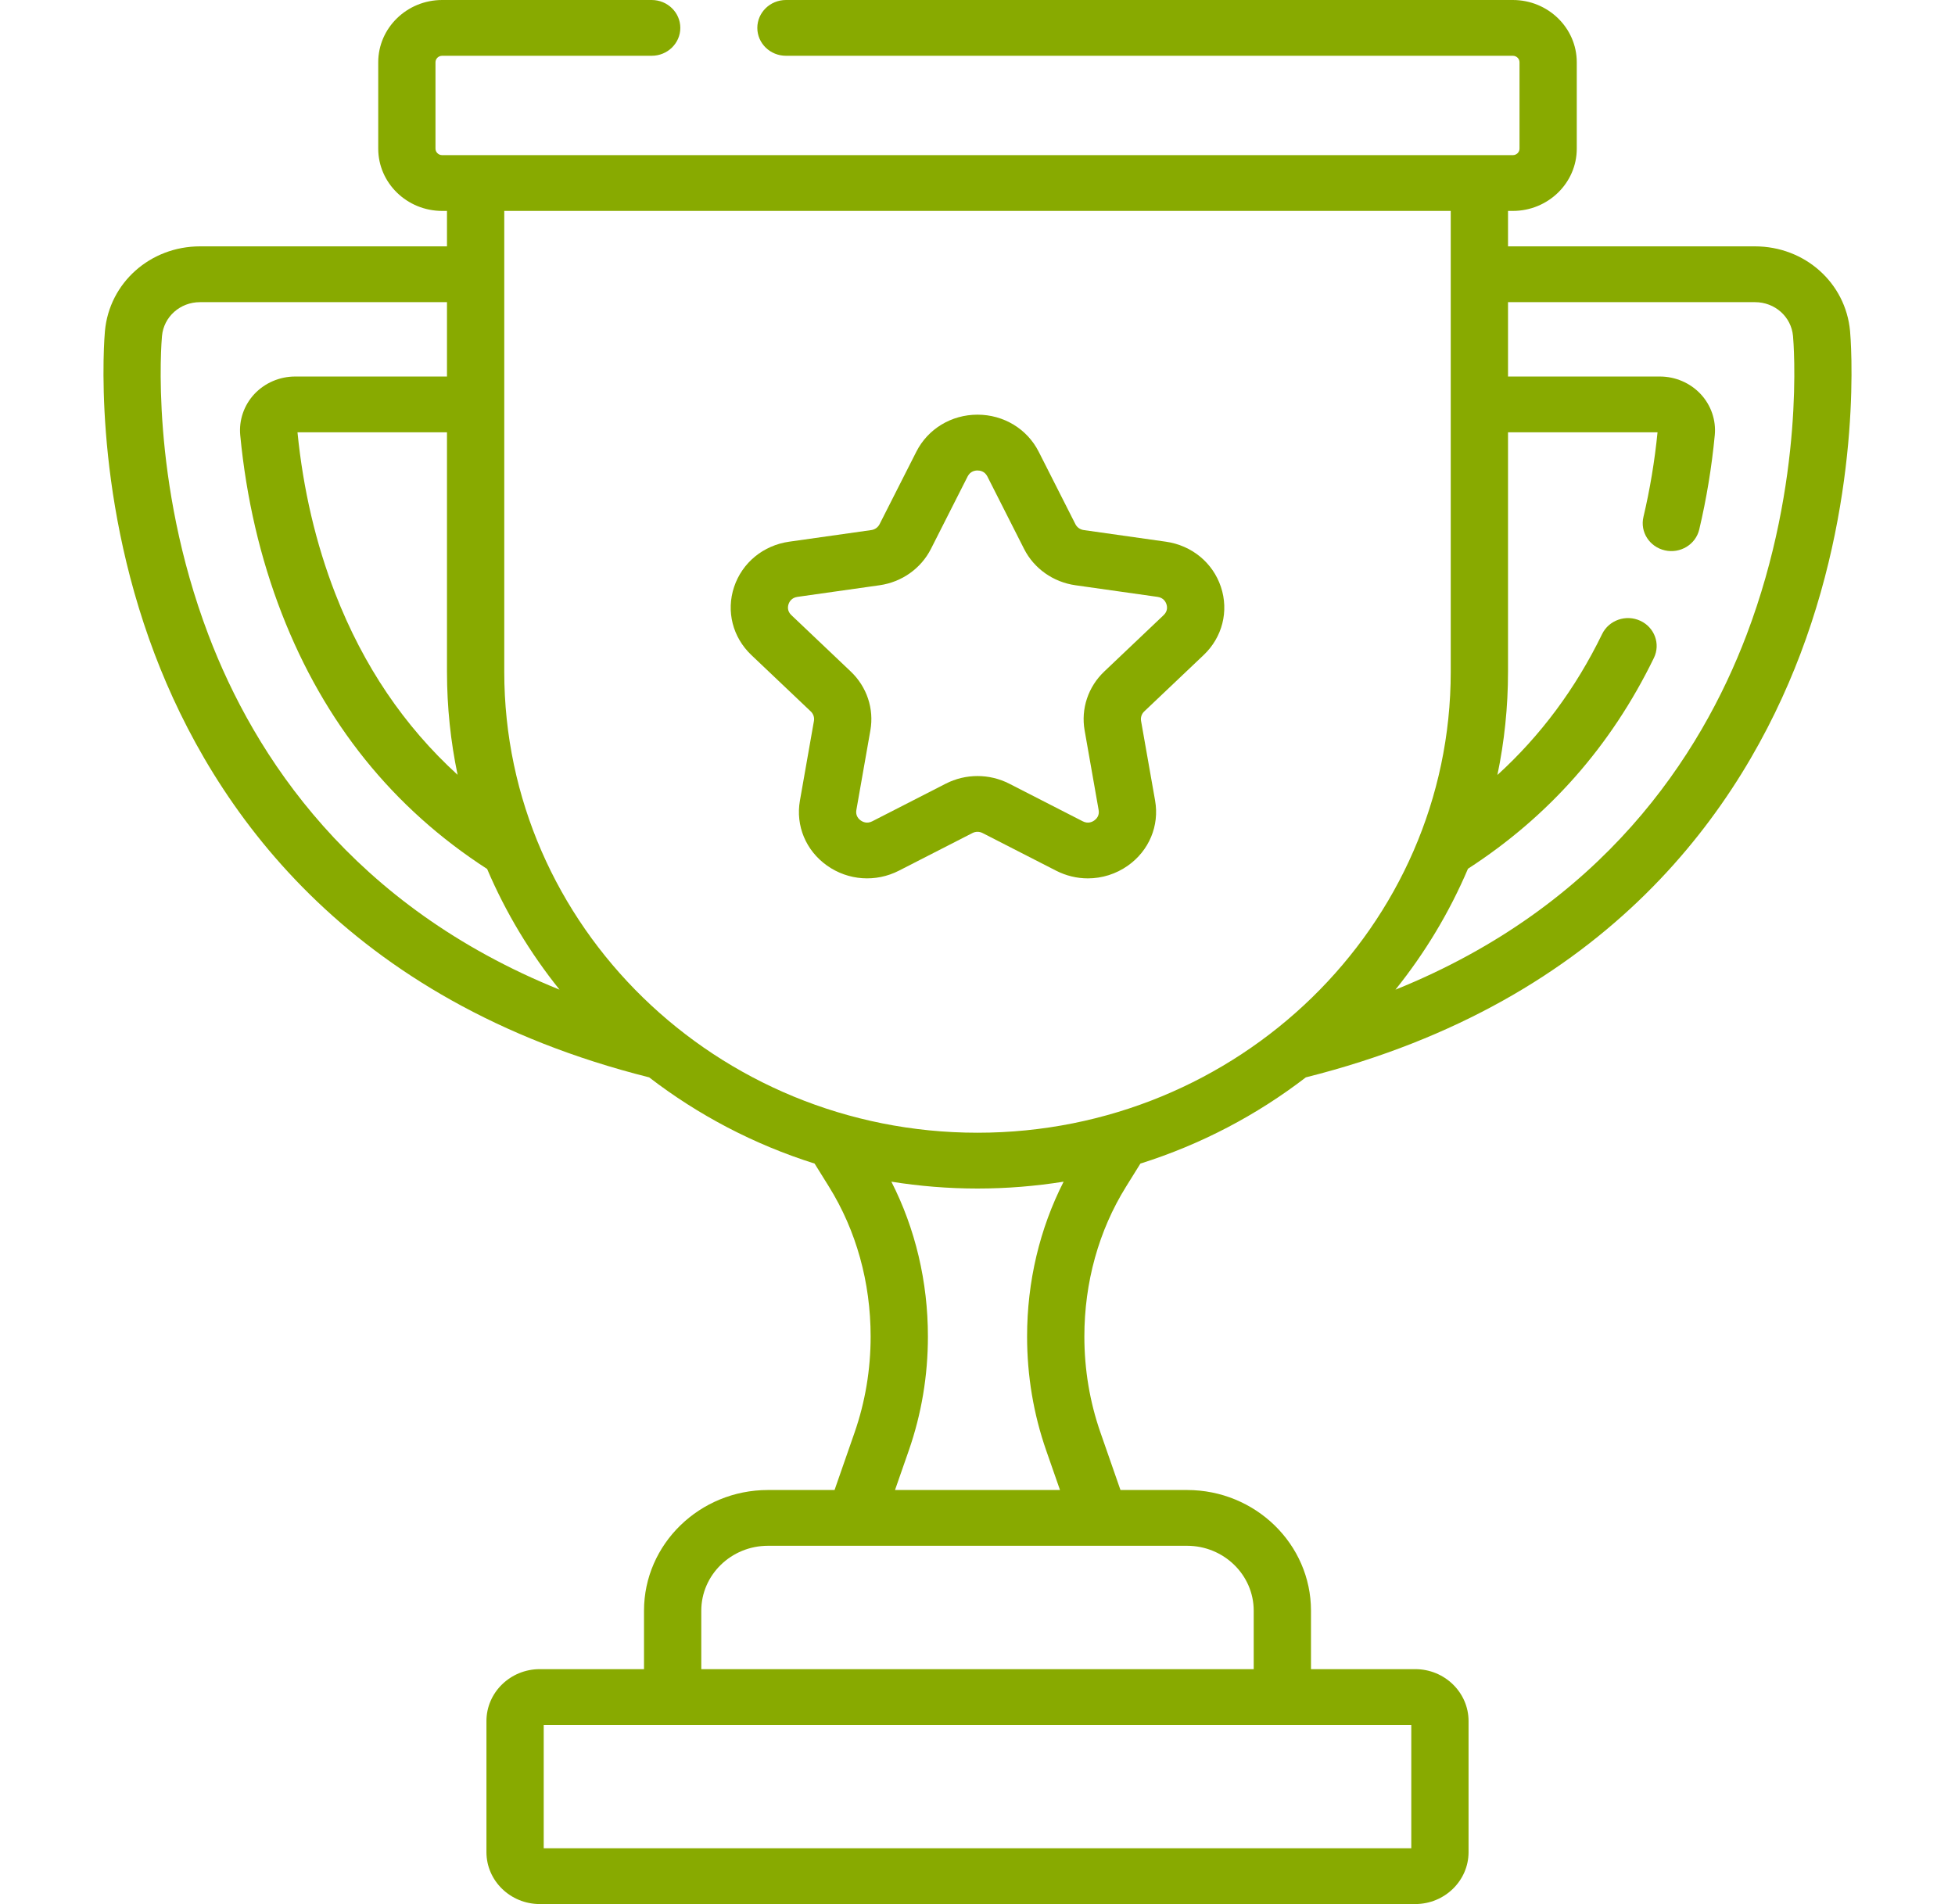 <svg width="77" height="75" viewBox="0 0 77 75" fill="none" xmlns="http://www.w3.org/2000/svg">
<path d="M72.867 13.041C72.693 11.139 71.083 9.704 69.122 9.704H59.395V8.308H59.584C60.974 8.308 62.103 7.207 62.103 5.855V2.453C62.103 1.101 60.974 0 59.584 0H30.956C30.333 0 29.828 0.492 29.828 1.099C29.828 1.705 30.333 2.197 30.956 2.197H59.584C59.73 2.197 59.848 2.312 59.848 2.453V5.855C59.848 5.996 59.73 6.111 59.584 6.111H17.416C17.27 6.111 17.152 5.996 17.152 5.855V2.453C17.152 2.312 17.27 2.197 17.416 2.197H25.667C26.29 2.197 26.795 1.705 26.795 1.099C26.795 0.492 26.29 0 25.667 0H17.416C16.027 0 14.897 1.101 14.897 2.453V5.855C14.897 7.207 16.027 8.308 17.416 8.308H17.605V9.704H7.878C5.917 9.704 4.307 11.139 4.133 13.041C4.11 13.29 3.604 19.211 6.093 25.769C8.371 31.769 13.596 39.43 25.568 42.437C27.495 43.92 29.696 45.081 32.084 45.833L32.651 46.745C33.724 48.471 34.291 50.511 34.291 52.644C34.291 53.947 34.078 55.22 33.658 56.428L32.87 58.691H30.247C27.555 58.691 25.365 60.824 25.365 63.445V65.747H21.26C20.102 65.747 19.159 66.665 19.159 67.793V72.954C19.159 74.082 20.102 75 21.26 75H55.74C56.898 75 57.841 74.082 57.841 72.954V67.793C57.841 66.665 56.898 65.747 55.74 65.747H51.635V63.445C51.635 60.824 49.445 58.691 46.754 58.691H44.131L43.343 56.428C42.922 55.221 42.709 53.947 42.709 52.644C42.709 50.511 43.276 48.471 44.349 46.745L44.916 45.833C47.304 45.081 49.505 43.92 51.432 42.437C63.404 39.43 68.63 31.769 70.907 25.769C73.397 19.211 72.89 13.29 72.867 13.041ZM18.023 30.52C15.92 28.602 14.309 26.223 13.207 23.387C12.441 21.417 11.94 19.278 11.717 17.028H17.605V26.463C17.605 27.852 17.749 29.208 18.023 30.52ZM8.209 25.007C5.894 18.908 6.359 13.465 6.38 13.236C6.45 12.476 7.094 11.902 7.878 11.902H17.605V14.831H11.624C11.014 14.831 10.43 15.083 10.019 15.521C9.609 15.96 9.406 16.552 9.462 17.143C9.7 19.622 10.25 21.985 11.097 24.165C12.77 28.472 15.479 31.834 19.186 34.228C19.916 35.943 20.88 37.54 22.038 38.982C13.867 35.683 10.018 29.773 8.209 25.007ZM55.585 67.944V72.803H21.415V67.944H55.585ZM46.754 60.888C48.201 60.888 49.379 62.035 49.379 63.445V65.747H27.621V63.445C27.621 62.035 28.799 60.888 30.247 60.888H46.754ZM41.206 57.134L41.749 58.691H35.251L35.794 57.134C36.294 55.698 36.547 54.188 36.547 52.644C36.547 50.483 36.051 48.397 35.108 46.546C36.213 46.722 37.345 46.816 38.5 46.816C39.655 46.816 40.787 46.722 41.892 46.546C40.949 48.397 40.453 50.483 40.453 52.644C40.453 54.188 40.706 55.699 41.206 57.134ZM38.5 44.618C28.222 44.618 19.861 36.474 19.861 26.463V8.308H57.139V26.463C57.139 36.474 48.778 44.618 38.5 44.618ZM68.791 25.007C66.982 29.773 63.133 35.684 54.961 38.983C56.122 37.538 57.087 35.938 57.818 34.219C61.001 32.16 63.453 29.387 65.141 25.915C65.408 25.366 65.167 24.711 64.604 24.452C64.042 24.192 63.369 24.426 63.102 24.974C62.057 27.124 60.679 28.976 58.977 30.526C59.251 29.213 59.395 27.854 59.395 26.463V17.029H65.284C65.171 18.159 64.985 19.28 64.729 20.362C64.589 20.953 64.968 21.543 65.575 21.679C66.182 21.816 66.788 21.446 66.927 20.855C67.212 19.65 67.418 18.401 67.538 17.143C67.595 16.552 67.392 15.96 66.981 15.521C66.571 15.083 65.986 14.831 65.377 14.831H59.395V11.902H69.122C69.907 11.902 70.551 12.476 70.62 13.236C70.641 13.465 71.106 18.908 68.791 25.007Z" fill="#88AA00"/>
<path d="M45.917 21.337L42.683 20.879C42.542 20.859 42.42 20.773 42.357 20.648L40.911 17.794C40.455 16.894 39.531 16.334 38.5 16.334C37.469 16.334 36.546 16.894 36.09 17.794L34.643 20.648C34.58 20.773 34.459 20.859 34.318 20.879L31.083 21.337C30.063 21.481 29.232 22.164 28.913 23.119C28.595 24.073 28.855 25.102 29.594 25.803L31.934 28.024C32.036 28.121 32.082 28.261 32.058 28.398L31.506 31.535C31.331 32.525 31.741 33.506 32.575 34.096C33.409 34.686 34.494 34.762 35.406 34.295L38.299 32.814C38.425 32.749 38.575 32.749 38.701 32.814L41.594 34.295C41.991 34.498 42.42 34.599 42.847 34.599C43.403 34.599 43.954 34.429 44.425 34.096C45.259 33.505 45.669 32.524 45.495 31.535L44.942 28.397C44.918 28.261 44.964 28.121 45.066 28.024L47.407 25.802C48.145 25.102 48.406 24.073 48.087 23.118C47.769 22.164 46.937 21.481 45.917 21.337ZM45.832 24.229L43.492 26.451C42.858 27.053 42.569 27.919 42.719 28.769L43.271 31.906C43.311 32.131 43.18 32.261 43.099 32.318C43.018 32.376 42.851 32.457 42.644 32.35L39.751 30.869C39.359 30.669 38.93 30.568 38.5 30.568C38.07 30.568 37.641 30.669 37.249 30.869L34.356 32.35C34.15 32.457 33.982 32.376 33.901 32.318C33.82 32.261 33.689 32.131 33.729 31.906L34.281 28.769C34.431 27.919 34.142 27.053 33.508 26.451L31.168 24.229C31 24.07 31.027 23.891 31.058 23.798C31.089 23.705 31.176 23.544 31.407 23.511L34.642 23.053C35.517 22.929 36.274 22.394 36.666 21.621L38.112 18.766C38.216 18.562 38.4 18.532 38.5 18.532C38.6 18.532 38.784 18.562 38.888 18.766L40.334 21.621C40.725 22.394 41.482 22.929 42.358 23.053L45.592 23.511C45.824 23.544 45.91 23.705 45.941 23.798C45.973 23.891 45.999 24.07 45.832 24.229Z" fill="#88AA00"/>
</svg>
